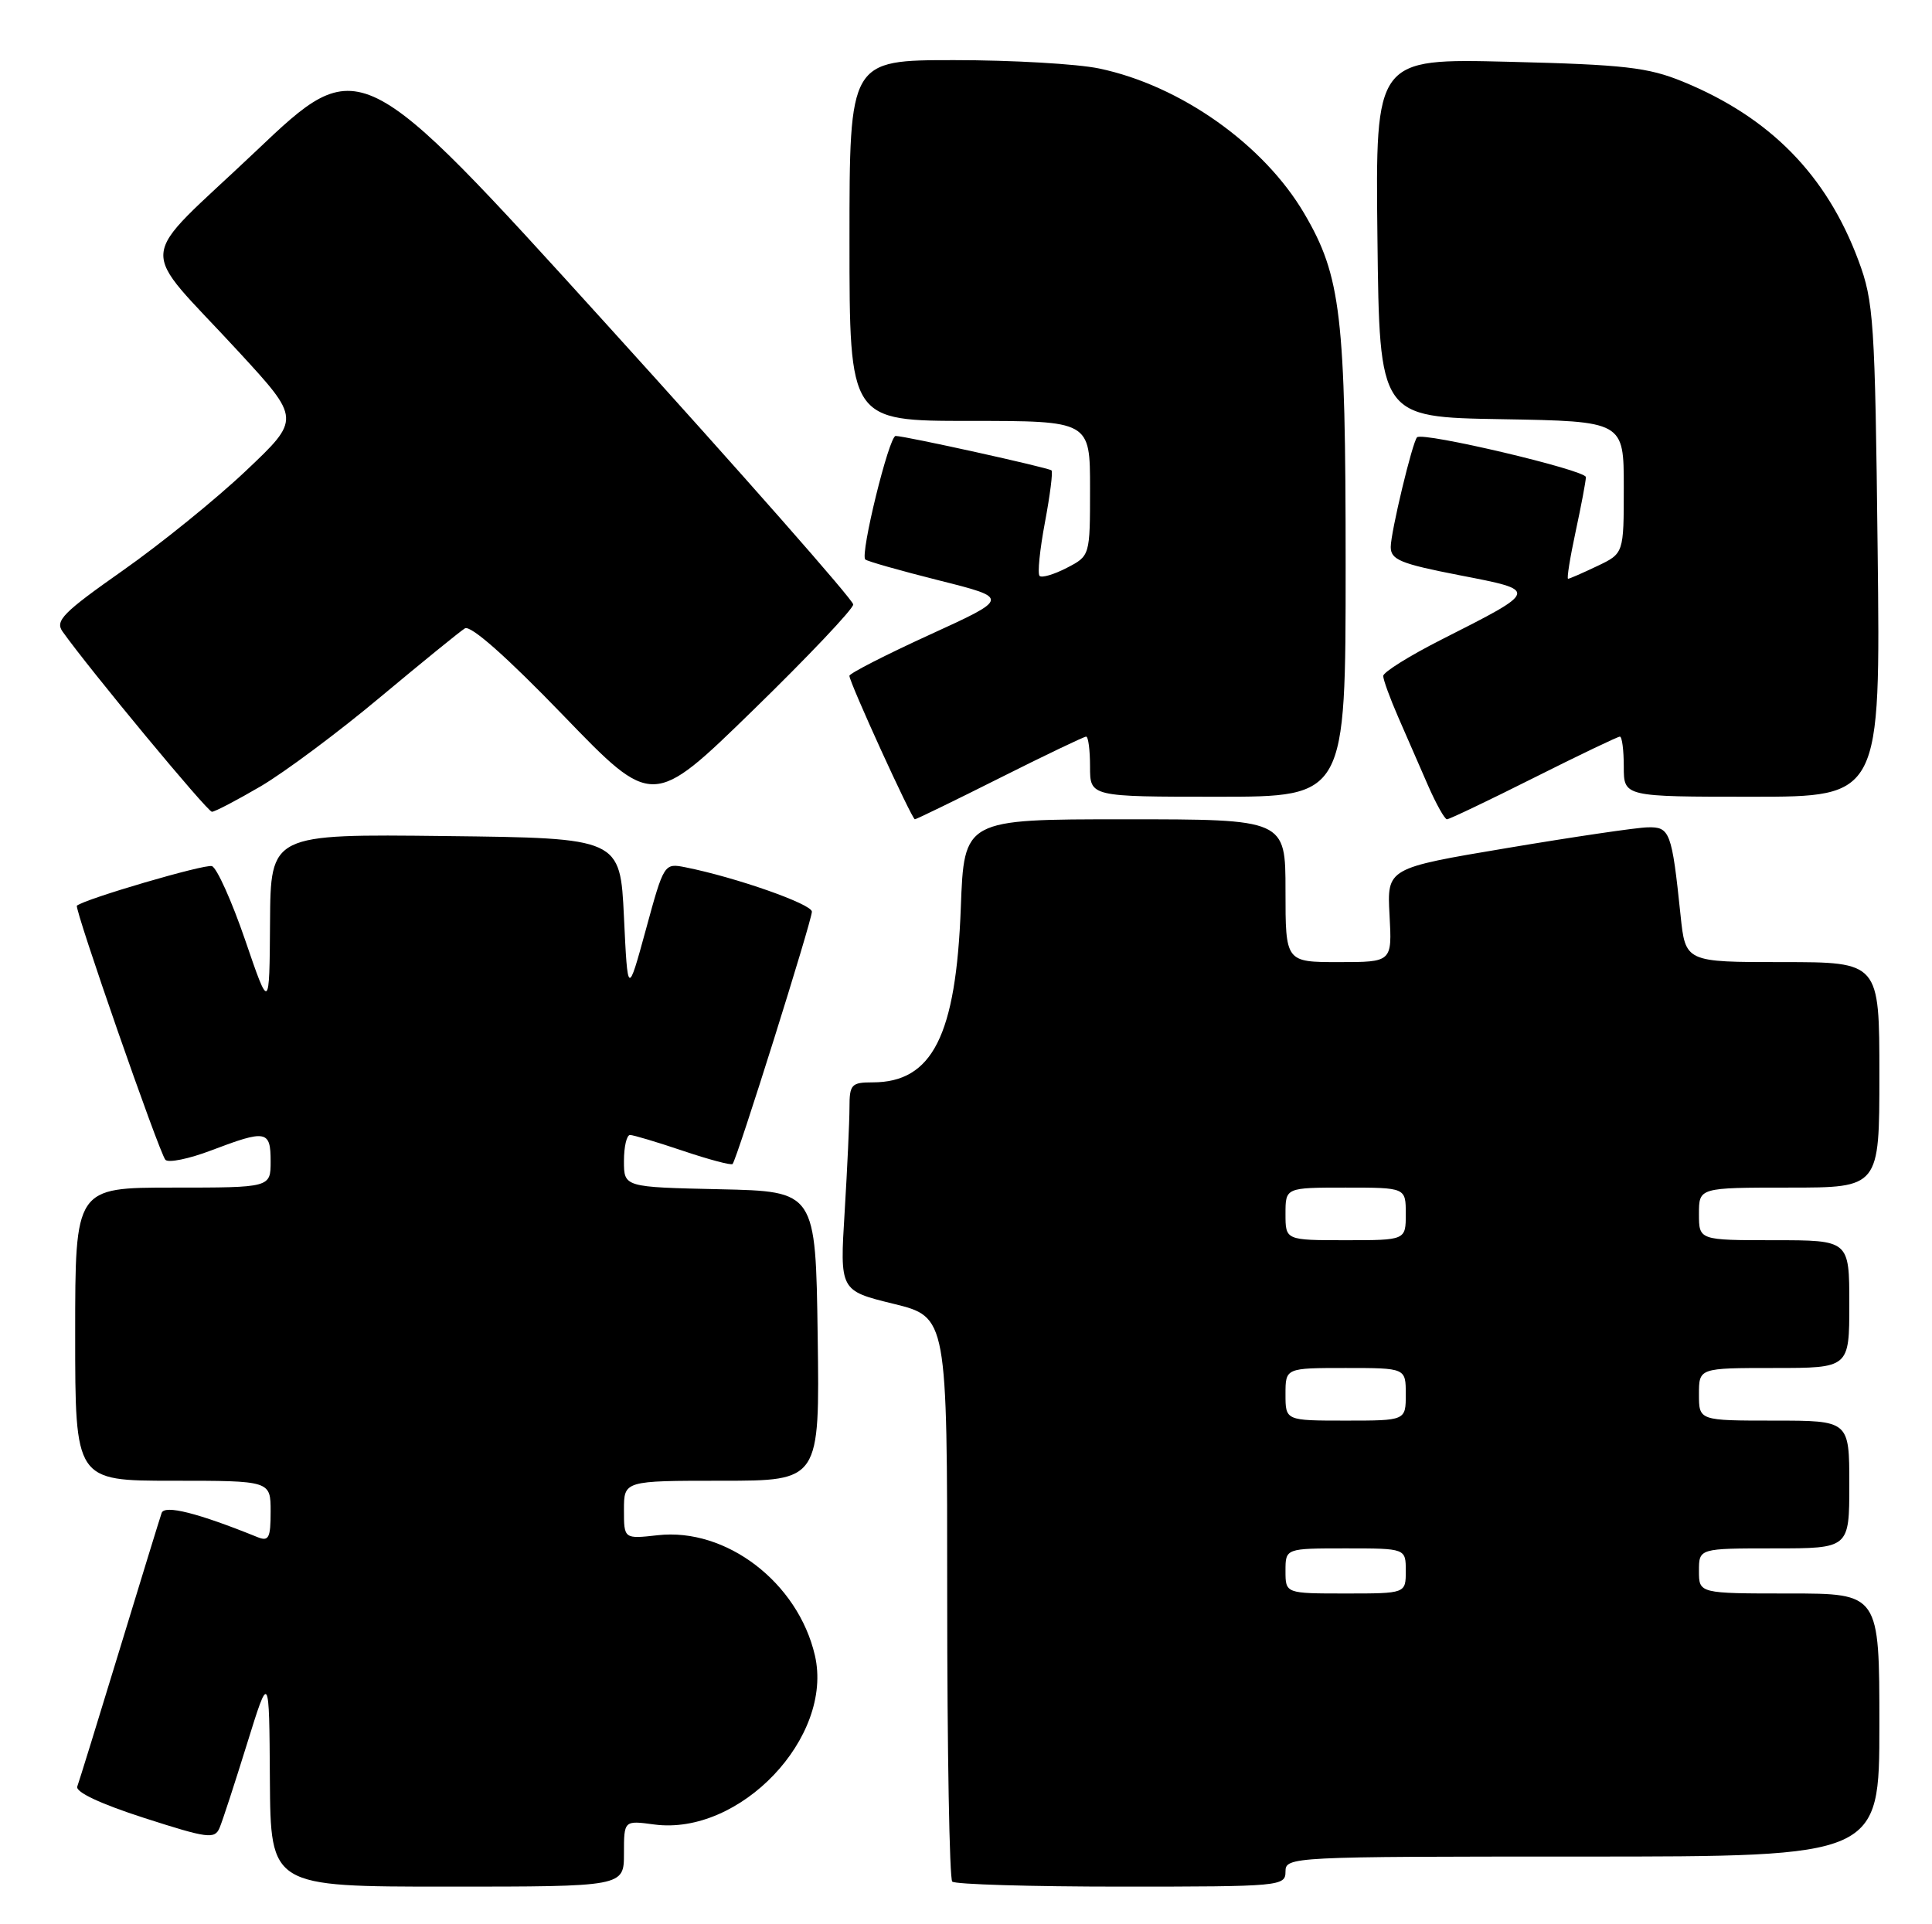 <?xml version="1.0" encoding="UTF-8" standalone="no"?>
<!DOCTYPE svg PUBLIC "-//W3C//DTD SVG 1.1//EN" "http://www.w3.org/Graphics/SVG/1.1/DTD/svg11.dtd" >
<svg xmlns="http://www.w3.org/2000/svg" xmlns:xlink="http://www.w3.org/1999/xlink" version="1.1" viewBox="0 0 257 256">
 <g >
 <path fill="currentColor"
d=" M 83.00 246.60 C 83.00 242.19 83.00 242.19 87.01 242.73 C 98.43 244.26 110.92 231.13 108.40 220.24 C 106.15 210.53 96.59 203.22 87.48 204.25 C 83.00 204.75 83.00 204.75 83.00 200.88 C 83.00 197.00 83.00 197.00 96.02 197.00 C 109.04 197.00 109.04 197.00 108.77 177.75 C 108.50 158.50 108.50 158.50 95.75 158.22 C 83.00 157.94 83.00 157.94 83.00 154.47 C 83.00 152.56 83.36 151.00 83.81 151.00 C 84.25 151.00 87.42 151.95 90.86 153.11 C 94.30 154.27 97.27 155.06 97.45 154.86 C 98.02 154.27 108.00 122.49 108.00 121.29 C 108.00 120.28 97.90 116.73 91.20 115.39 C 88.35 114.82 88.32 114.86 85.92 123.66 C 83.50 132.50 83.50 132.50 83.00 122.00 C 82.50 111.50 82.50 111.50 59.25 111.23 C 36.00 110.96 36.00 110.96 35.92 122.73 C 35.84 134.50 35.84 134.50 32.61 125.06 C 30.83 119.87 28.84 115.45 28.19 115.23 C 27.26 114.92 11.37 119.57 10.23 120.49 C 9.84 120.80 21.17 153.35 22.00 154.30 C 22.39 154.74 25.13 154.18 28.10 153.05 C 35.41 150.27 36.00 150.38 36.00 154.50 C 36.00 158.00 36.00 158.00 23.00 158.00 C 10.00 158.00 10.00 158.00 10.00 177.50 C 10.00 197.00 10.00 197.00 23.00 197.00 C 36.00 197.00 36.00 197.00 36.00 201.11 C 36.00 204.62 35.75 205.11 34.25 204.50 C 26.30 201.28 21.88 200.17 21.50 201.29 C 21.27 201.95 18.75 210.15 15.90 219.50 C 13.05 228.85 10.52 237.03 10.28 237.68 C 10.01 238.41 13.34 239.98 19.17 241.86 C 27.65 244.59 28.56 244.71 29.21 243.18 C 29.60 242.26 31.24 237.22 32.86 232.00 C 35.81 222.50 35.81 222.50 35.90 236.75 C 36.00 251.00 36.00 251.00 59.50 251.00 C 83.00 251.00 83.00 251.00 83.00 246.60 Z  M 171.00 249.00 C 171.00 247.03 171.67 247.00 210.50 247.00 C 250.00 247.00 250.00 247.00 250.00 229.50 C 250.00 212.00 250.00 212.00 238.00 212.00 C 226.00 212.00 226.00 212.00 226.00 209.00 C 226.00 206.00 226.00 206.00 236.00 206.00 C 246.00 206.00 246.00 206.00 246.00 197.50 C 246.00 189.00 246.00 189.00 236.00 189.00 C 226.00 189.00 226.00 189.00 226.00 185.50 C 226.00 182.00 226.00 182.00 236.00 182.00 C 246.00 182.00 246.00 182.00 246.00 173.50 C 246.00 165.00 246.00 165.00 236.00 165.00 C 226.00 165.00 226.00 165.00 226.00 161.50 C 226.00 158.00 226.00 158.00 238.00 158.00 C 250.00 158.00 250.00 158.00 250.00 143.00 C 250.00 128.00 250.00 128.00 237.10 128.00 C 224.20 128.00 224.20 128.00 223.55 121.75 C 222.39 110.65 222.14 109.99 219.17 110.07 C 217.70 110.10 209.30 111.34 200.50 112.82 C 184.50 115.50 184.50 115.50 184.84 121.75 C 185.18 128.00 185.18 128.00 178.09 128.00 C 171.00 128.00 171.00 128.00 171.00 118.50 C 171.00 109.00 171.00 109.00 149.62 109.00 C 128.25 109.00 128.25 109.00 127.81 120.75 C 127.17 137.79 124.03 144.00 116.07 144.00 C 113.26 144.00 113.00 144.28 113.00 147.34 C 113.00 149.18 112.71 155.42 112.36 161.20 C 111.71 171.71 111.71 171.71 118.86 173.46 C 126.00 175.22 126.00 175.22 126.00 212.44 C 126.00 232.92 126.30 249.97 126.67 250.33 C 127.03 250.70 137.16 251.00 149.17 251.00 C 170.33 251.00 171.00 250.94 171.00 249.00 Z  M 133.00 103.50 C 139.03 100.47 144.20 98.00 144.48 98.00 C 144.77 98.00 145.00 99.80 145.00 102.00 C 145.00 106.00 145.00 106.00 162.00 106.00 C 179.00 106.00 179.00 106.00 179.00 75.21 C 179.00 41.98 178.39 36.75 173.51 28.43 C 168.12 19.23 157.02 11.37 146.20 9.11 C 143.29 8.50 134.62 8.00 126.95 8.00 C 113.00 8.00 113.00 8.00 113.00 32.00 C 113.00 56.00 113.00 56.00 129.00 56.00 C 145.00 56.00 145.00 56.00 145.00 64.97 C 145.00 73.95 145.00 73.95 141.91 75.55 C 140.21 76.43 138.58 76.91 138.29 76.62 C 137.99 76.33 138.32 73.12 139.00 69.50 C 139.68 65.88 140.08 62.76 139.87 62.58 C 139.45 62.21 120.39 58.00 119.14 58.00 C 118.26 58.00 114.40 73.73 115.10 74.43 C 115.34 74.67 119.75 75.92 124.92 77.22 C 134.31 79.58 134.31 79.58 123.66 84.45 C 117.80 87.13 113.00 89.59 112.99 89.91 C 112.98 90.77 121.30 109.00 121.70 109.00 C 121.88 109.00 126.97 106.53 133.00 103.50 Z  M 204.00 103.50 C 210.03 100.47 215.20 98.00 215.48 98.00 C 215.77 98.00 216.00 99.80 216.00 102.00 C 216.00 106.00 216.00 106.00 233.07 106.00 C 250.15 106.00 250.15 106.00 249.77 73.25 C 249.42 42.62 249.25 40.12 247.22 34.67 C 242.98 23.28 235.46 15.62 223.86 10.86 C 219.22 8.96 216.10 8.60 200.73 8.22 C 182.96 7.78 182.96 7.78 183.23 31.64 C 183.50 55.50 183.50 55.50 199.75 55.77 C 216.00 56.05 216.00 56.05 216.00 64.84 C 216.00 73.63 216.00 73.63 212.47 75.31 C 210.52 76.24 208.78 77.00 208.59 77.00 C 208.40 77.00 208.85 74.19 209.59 70.75 C 210.33 67.31 210.95 64.04 210.96 63.48 C 211.00 62.56 189.24 57.42 188.50 58.18 C 187.88 58.81 185.00 70.82 185.00 72.77 C 185.00 74.47 186.29 75.00 194.15 76.53 C 204.73 78.58 204.76 78.50 191.75 85.09 C 187.49 87.25 184.00 89.43 184.00 89.93 C 184.00 90.43 184.90 92.90 186.00 95.42 C 187.10 97.94 188.88 102.03 189.96 104.50 C 191.04 106.97 192.18 109.00 192.48 109.00 C 192.78 109.00 197.97 106.53 204.00 103.50 Z  M 34.70 104.60 C 37.89 102.72 45.03 97.40 50.57 92.76 C 56.12 88.13 61.19 84.00 61.84 83.60 C 62.60 83.13 67.39 87.37 74.93 95.18 C 86.82 107.50 86.82 107.50 100.16 94.50 C 107.50 87.35 113.50 81.01 113.50 80.42 C 113.50 79.82 98.74 63.05 80.69 43.15 C 47.88 6.96 47.88 6.96 33.99 20.16 C 17.89 35.43 18.17 32.05 31.75 46.80 C 39.99 55.75 39.99 55.75 32.72 62.63 C 28.73 66.41 21.34 72.39 16.30 75.93 C 8.39 81.49 7.30 82.59 8.32 84.02 C 11.88 89.04 27.59 108.00 28.19 108.00 C 28.58 108.00 31.50 106.47 34.70 104.60 Z  M 171.00 209.00 C 171.00 206.00 171.00 206.00 179.00 206.00 C 187.00 206.00 187.00 206.00 187.00 209.00 C 187.00 212.00 187.00 212.00 179.00 212.00 C 171.00 212.00 171.00 212.00 171.00 209.00 Z  M 171.00 185.50 C 171.00 182.00 171.00 182.00 179.00 182.00 C 187.00 182.00 187.00 182.00 187.00 185.50 C 187.00 189.00 187.00 189.00 179.00 189.00 C 171.00 189.00 171.00 189.00 171.00 185.50 Z  M 171.00 161.50 C 171.00 158.00 171.00 158.00 179.00 158.00 C 187.00 158.00 187.00 158.00 187.00 161.50 C 187.00 165.00 187.00 165.00 179.00 165.00 C 171.00 165.00 171.00 165.00 171.00 161.50 Z "/>
</g>
</svg>